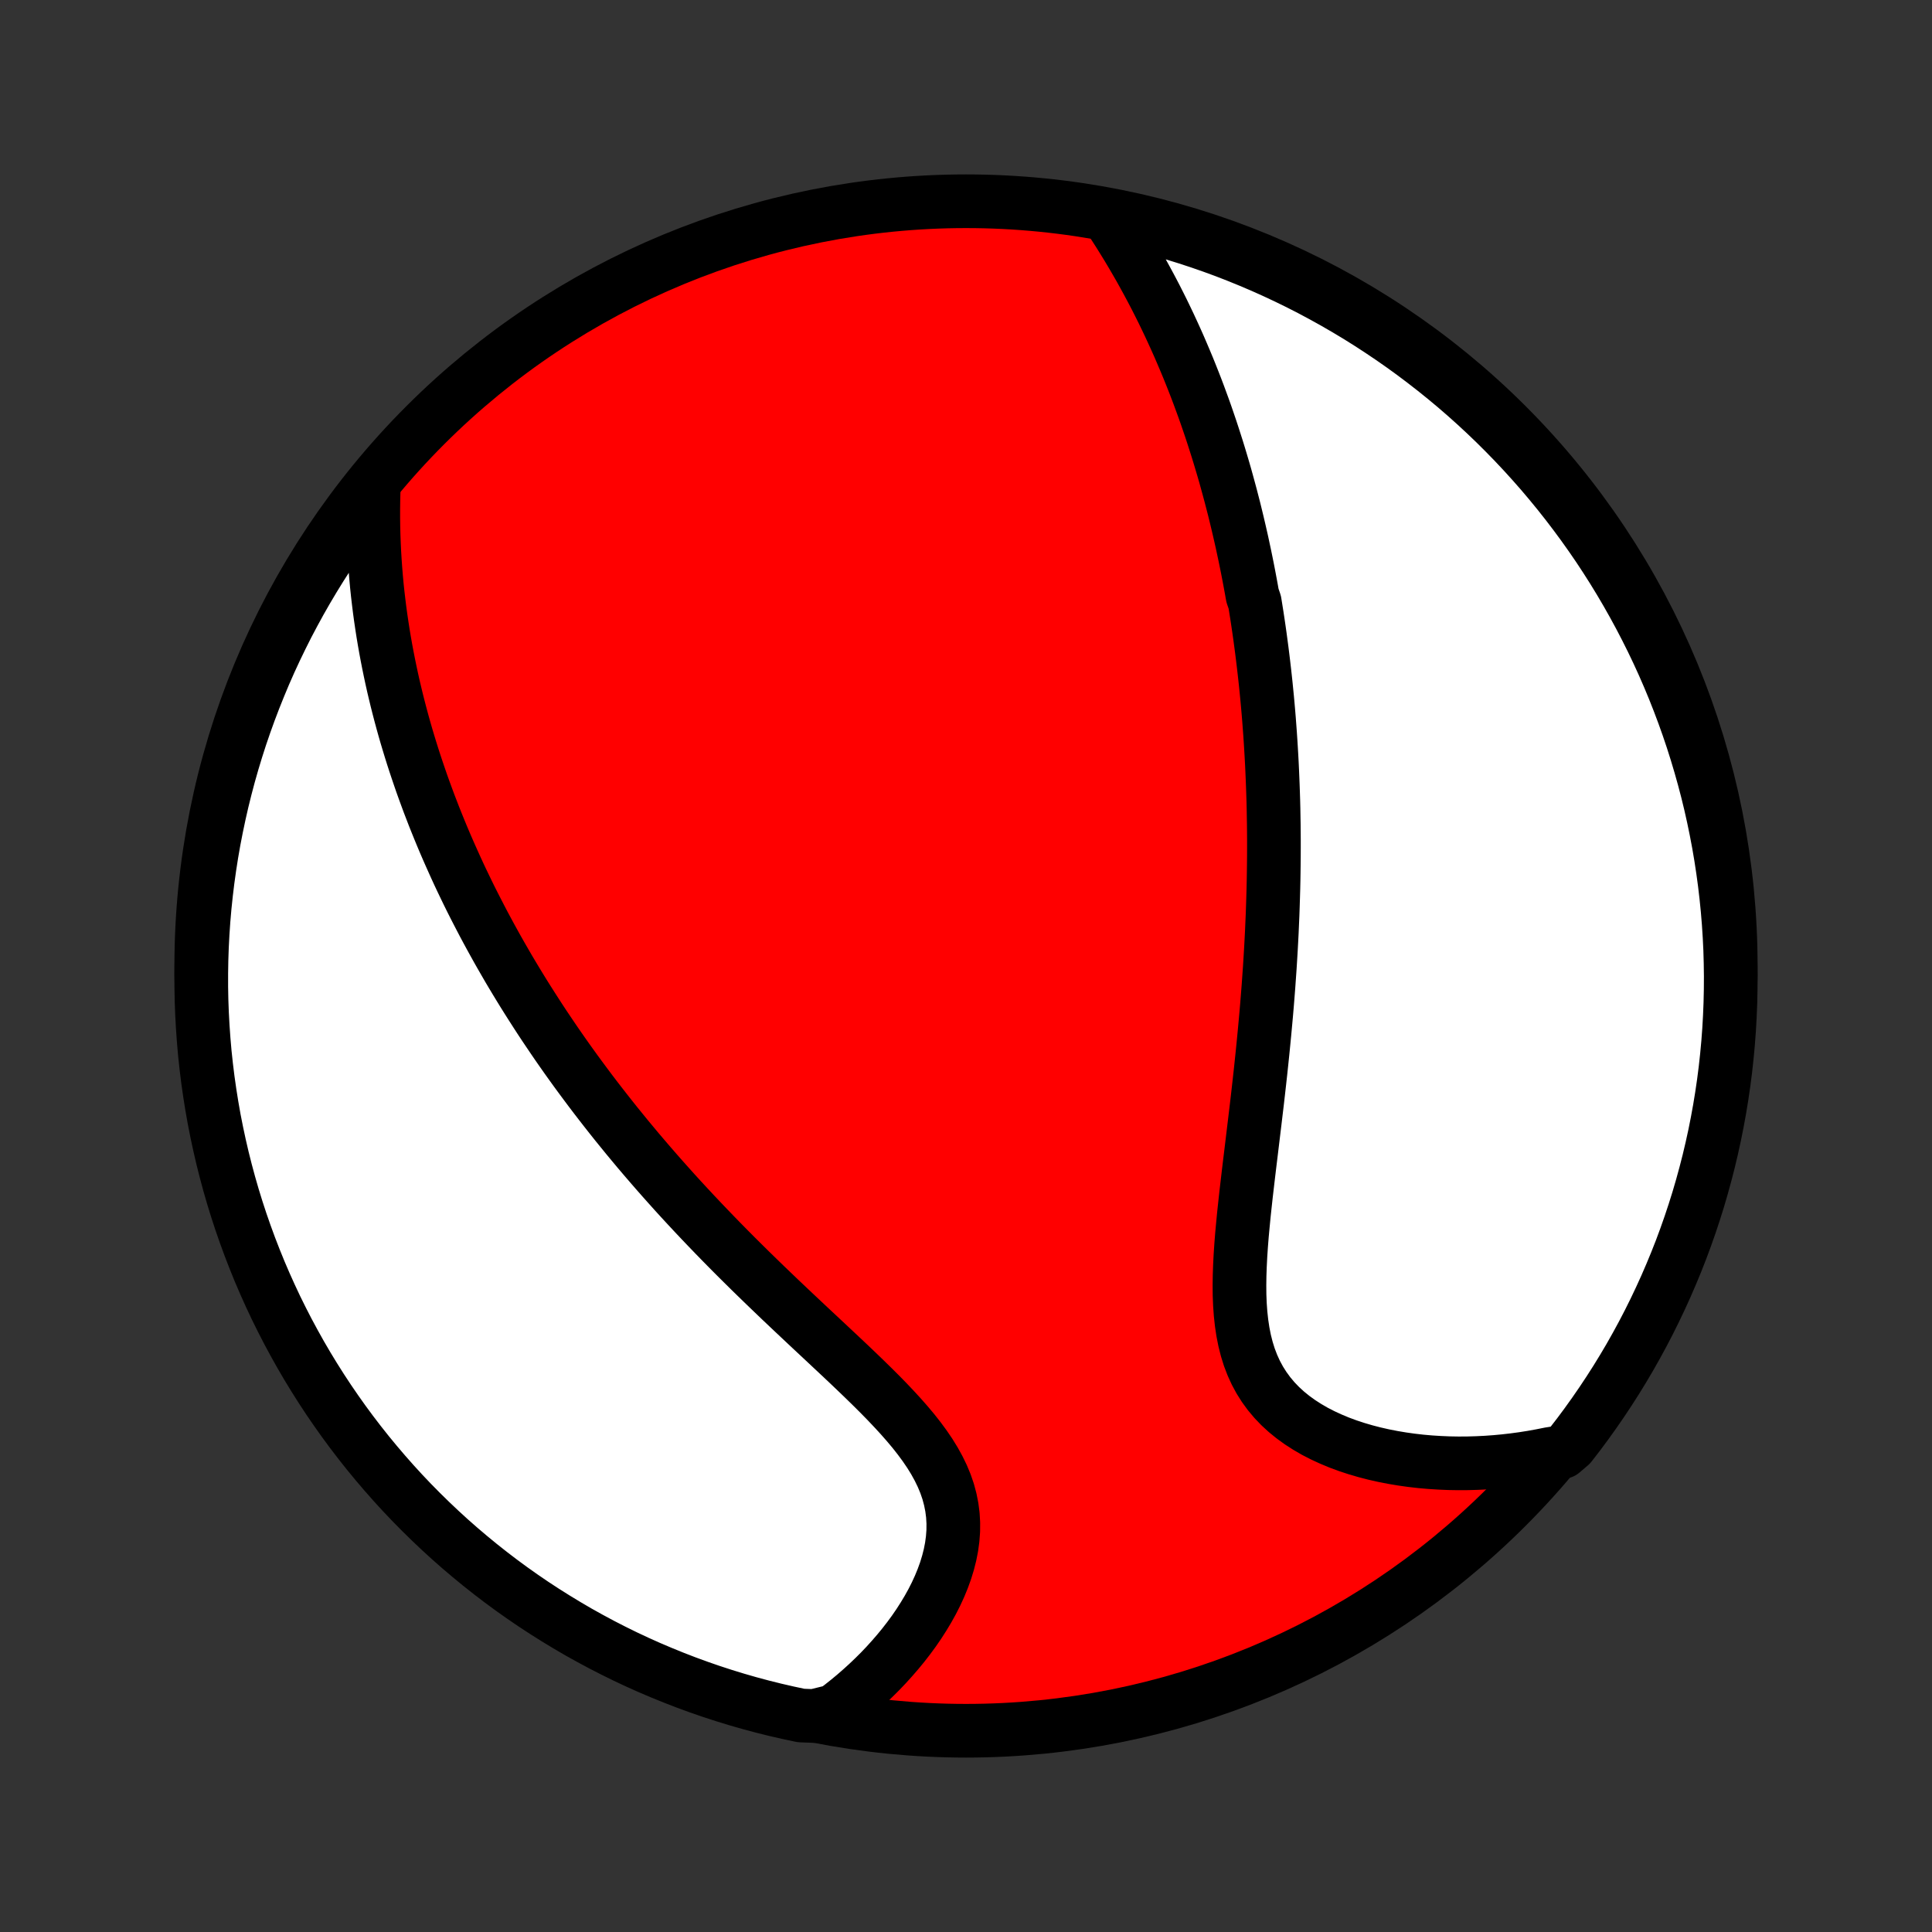 <?xml version="1.0" encoding="utf-8" standalone="no"?>
<!DOCTYPE svg PUBLIC "-//W3C//DTD SVG 1.1//EN"
  "http://www.w3.org/Graphics/SVG/1.1/DTD/svg11.dtd">
<!-- Created with matplotlib (http://matplotlib.org/) -->
<svg height="72pt" version="1.1" viewBox="0 0 72 72" width="72pt" xmlns="http://www.w3.org/2000/svg" xmlns:xlink="http://www.w3.org/1999/xlink">
 <rect x="0" y="0" width="72" height="72" fill="#333333" stroke="none"/>
 <defs>
  <style type="text/css">
*{stroke-linecap:butt;stroke-linejoin:round;}
  </style>
 </defs>
 <g id="figure_1">
  <g id="patch_1">
   <path d="
M0 72
L72 72
L72 0
L0 0
z
" style="fill:none;"/>
  </g>
  <g id="axes_1">
   <g id="PatchCollection_1">
    <defs>
     <path d="
M36 -7.5
C43.558 -7.5 50.808 -10.503 56.153 -15.848
C61.497 -21.192 64.5 -28.442 64.5 -36
C64.5 -43.558 61.497 -50.808 56.153 -56.153
C50.808 -61.497 43.558 -64.5 36 -64.5
C28.442 -64.5 21.192 -61.497 15.848 -56.153
C10.503 -50.808 7.5 -43.558 7.5 -36
C7.5 -28.442 10.503 -21.192 15.848 -15.848
C21.192 -10.503 28.442 -7.5 36 -7.5
z
" id="C0_0_a811fe30f3"/>
     <path d="
M41.36 -63.84
L41.532 -63.577
L41.701 -63.313
L41.866 -63.048
L42.028 -62.784
L42.186 -62.519
L42.34 -62.254
L42.492 -61.99
L42.639 -61.725
L42.783 -61.461
L42.924 -61.197
L43.062 -60.933
L43.196 -60.669
L43.327 -60.407
L43.454 -60.144
L43.579 -59.882
L43.7 -59.621
L43.819 -59.36
L43.935 -59.1
L44.047 -58.84
L44.157 -58.581
L44.265 -58.323
L44.369 -58.066
L44.471 -57.809
L44.571 -57.553
L44.668 -57.297
L44.762 -57.042
L44.855 -56.788
L44.945 -56.534
L45.032 -56.281
L45.118 -56.028
L45.201 -55.776
L45.282 -55.524
L45.362 -55.273
L45.439 -55.023
L45.514 -54.773
L45.588 -54.523
L45.66 -54.274
L45.729 -54.025
L45.797 -53.776
L45.864 -53.528
L45.928 -53.28
L45.992 -53.032
L46.053 -52.784
L46.113 -52.536
L46.171 -52.289
L46.228 -52.041
L46.284 -51.794
L46.337 -51.546
L46.39 -51.298
L46.441 -51.05
L46.491 -50.802
L46.539 -50.554
L46.586 -50.305
L46.632 -50.056
L46.676 -49.807
L46.762 -49.557
L46.802 -49.306
L46.842 -49.055
L46.88 -48.804
L46.917 -48.552
L46.953 -48.299
L46.987 -48.045
L47.021 -47.791
L47.053 -47.535
L47.084 -47.279
L47.114 -47.022
L47.143 -46.763
L47.171 -46.504
L47.197 -46.243
L47.223 -45.981
L47.247 -45.718
L47.27 -45.454
L47.292 -45.188
L47.312 -44.921
L47.332 -44.652
L47.35 -44.381
L47.367 -44.109
L47.383 -43.836
L47.398 -43.56
L47.411 -43.283
L47.423 -43.004
L47.434 -42.722
L47.444 -42.439
L47.453 -42.154
L47.46 -41.867
L47.465 -41.577
L47.47 -41.285
L47.473 -40.992
L47.475 -40.695
L47.475 -40.396
L47.474 -40.095
L47.471 -39.791
L47.467 -39.485
L47.462 -39.176
L47.455 -38.865
L47.446 -38.551
L47.436 -38.234
L47.425 -37.914
L47.411 -37.592
L47.397 -37.266
L47.38 -36.938
L47.362 -36.607
L47.342 -36.273
L47.321 -35.936
L47.297 -35.596
L47.273 -35.254
L47.246 -34.908
L47.218 -34.559
L47.188 -34.208
L47.156 -33.854
L47.123 -33.497
L47.088 -33.137
L47.052 -32.775
L47.014 -32.41
L46.975 -32.043
L46.934 -31.673
L46.892 -31.301
L46.849 -30.926
L46.804 -30.55
L46.759 -30.172
L46.713 -29.793
L46.667 -29.411
L46.621 -29.029
L46.574 -28.646
L46.528 -28.262
L46.483 -27.878
L46.438 -27.493
L46.396 -27.109
L46.355 -26.726
L46.318 -26.344
L46.283 -25.963
L46.253 -25.585
L46.228 -25.209
L46.209 -24.836
L46.196 -24.467
L46.191 -24.102
L46.194 -23.742
L46.208 -23.388
L46.233 -23.04
L46.27 -22.699
L46.32 -22.366
L46.384 -22.042
L46.464 -21.726
L46.559 -21.421
L46.672 -21.126
L46.802 -20.841
L46.949 -20.569
L47.114 -20.308
L47.296 -20.059
L47.495 -19.822
L47.71 -19.598
L47.941 -19.386
L48.187 -19.186
L48.446 -18.999
L48.718 -18.824
L49.001 -18.66
L49.295 -18.509
L49.599 -18.369
L49.911 -18.239
L50.23 -18.121
L50.556 -18.014
L50.887 -17.917
L51.223 -17.83
L51.563 -17.753
L51.906 -17.686
L52.252 -17.628
L52.599 -17.579
L52.948 -17.539
L53.298 -17.508
L53.648 -17.486
L53.998 -17.471
L54.347 -17.465
L54.696 -17.467
L55.044 -17.477
L55.39 -17.494
L55.735 -17.519
L56.078 -17.551
L56.418 -17.59
L56.757 -17.636
L57.093 -17.689
L57.426 -17.749
L57.757 -17.815
L58.218 -17.887
L58.526 -18.15
L58.828 -18.541
L59.122 -18.937
L59.409 -19.338
L59.689 -19.744
L59.962 -20.155
L60.228 -20.571
L60.486 -20.991
L60.737 -21.416
L60.98 -21.846
L61.216 -22.28
L61.444 -22.718
L61.664 -23.16
L61.876 -23.606
L62.081 -24.056
L62.277 -24.509
L62.466 -24.966
L62.647 -25.426
L62.819 -25.89
L62.983 -26.356
L63.139 -26.826
L63.287 -27.298
L63.426 -27.773
L63.557 -28.251
L63.68 -28.73
L63.794 -29.213
L63.9 -29.697
L63.997 -30.183
L64.086 -30.671
L64.166 -31.16
L64.238 -31.651
L64.301 -32.143
L64.355 -32.636
L64.401 -33.131
L64.438 -33.626
L64.466 -34.122
L64.486 -34.619
L64.497 -35.116
L64.5 -35.613
L64.493 -36.111
L64.479 -36.608
L64.455 -37.105
L64.423 -37.602
L64.382 -38.098
L64.332 -38.594
L64.274 -39.089
L64.207 -39.583
L64.132 -40.076
L64.048 -40.568
L63.955 -41.058
L63.854 -41.547
L63.745 -42.034
L63.627 -42.519
L63.5 -43.002
L63.365 -43.483
L63.222 -43.962
L63.071 -44.438
L62.911 -44.912
L62.743 -45.383
L62.567 -45.851
L62.383 -46.317
L62.191 -46.779
L61.991 -47.238
L61.783 -47.693
L61.567 -48.145
L61.343 -48.593
L61.112 -49.037
L60.873 -49.477
L60.626 -49.914
L60.372 -50.346
L60.111 -50.773
L59.842 -51.196
L59.566 -51.615
L59.282 -52.029
L58.992 -52.437
L58.694 -52.841
L58.39 -53.24
L58.079 -53.633
L57.761 -54.021
L57.437 -54.404
L57.105 -54.781
L56.768 -55.152
L56.424 -55.518
L56.074 -55.877
L55.718 -56.231
L55.356 -56.578
L54.988 -56.919
L54.614 -57.254
L54.235 -57.582
L53.85 -57.903
L53.459 -58.218
L53.063 -58.526
L52.662 -58.828
L52.256 -59.122
L51.845 -59.409
L51.429 -59.689
L51.009 -59.962
L50.584 -60.228
L50.154 -60.486
L49.72 -60.737
L49.282 -60.98
L48.84 -61.216
L48.394 -61.444
L47.944 -61.664
L47.491 -61.876
L47.034 -62.081
L46.574 -62.277
L46.11 -62.466
L45.644 -62.647
L45.174 -62.819
L44.702 -62.983
L44.227 -63.139
L43.749 -63.287
L43.27 -63.426
L42.787 -63.557
L42.303 -63.68
z
" id="C0_1_5774c78164"/>
     <path d="
M13.935 -54.018
L13.923 -53.683
L13.915 -53.351
L13.911 -53.021
L13.911 -52.694
L13.915 -52.37
L13.923 -52.048
L13.935 -51.729
L13.95 -51.413
L13.969 -51.1
L13.991 -50.789
L14.016 -50.481
L14.044 -50.176
L14.076 -49.873
L14.111 -49.574
L14.148 -49.276
L14.188 -48.982
L14.231 -48.69
L14.276 -48.4
L14.324 -48.113
L14.374 -47.829
L14.427 -47.546
L14.482 -47.266
L14.539 -46.989
L14.598 -46.713
L14.659 -46.44
L14.723 -46.169
L14.788 -45.9
L14.856 -45.632
L14.925 -45.367
L14.996 -45.104
L15.069 -44.842
L15.144 -44.582
L15.221 -44.324
L15.299 -44.068
L15.379 -43.813
L15.461 -43.559
L15.545 -43.307
L15.63 -43.057
L15.716 -42.807
L15.805 -42.559
L15.895 -42.313
L15.986 -42.067
L16.08 -41.823
L16.174 -41.579
L16.271 -41.337
L16.369 -41.095
L16.468 -40.855
L16.569 -40.615
L16.672 -40.376
L16.777 -40.137
L16.883 -39.9
L16.99 -39.663
L17.099 -39.426
L17.21 -39.19
L17.323 -38.955
L17.437 -38.719
L17.553 -38.484
L17.671 -38.25
L17.791 -38.016
L17.912 -37.782
L18.035 -37.547
L18.16 -37.314
L18.287 -37.08
L18.416 -36.846
L18.546 -36.612
L18.679 -36.378
L18.814 -36.144
L18.95 -35.909
L19.089 -35.675
L19.23 -35.44
L19.373 -35.205
L19.518 -34.969
L19.666 -34.733
L19.816 -34.497
L19.968 -34.26
L20.122 -34.022
L20.279 -33.784
L20.439 -33.546
L20.601 -33.306
L20.765 -33.066
L20.932 -32.826
L21.102 -32.584
L21.275 -32.342
L21.45 -32.099
L21.629 -31.855
L21.81 -31.611
L21.994 -31.365
L22.181 -31.119
L22.372 -30.871
L22.565 -30.623
L22.762 -30.373
L22.961 -30.123
L23.165 -29.872
L23.371 -29.619
L23.581 -29.366
L23.794 -29.111
L24.011 -28.856
L24.231 -28.6
L24.455 -28.342
L24.682 -28.084
L24.913 -27.825
L25.147 -27.564
L25.385 -27.303
L25.627 -27.041
L25.872 -26.778
L26.121 -26.514
L26.374 -26.249
L26.63 -25.983
L26.889 -25.717
L27.152 -25.45
L27.418 -25.182
L27.688 -24.914
L27.96 -24.645
L28.236 -24.376
L28.514 -24.106
L28.795 -23.836
L29.078 -23.565
L29.363 -23.295
L29.65 -23.024
L29.938 -22.753
L30.228 -22.481
L30.518 -22.21
L30.808 -21.939
L31.098 -21.667
L31.387 -21.396
L31.674 -21.125
L31.959 -20.853
L32.241 -20.581
L32.518 -20.31
L32.791 -20.038
L33.057 -19.766
L33.316 -19.493
L33.567 -19.22
L33.808 -18.946
L34.039 -18.671
L34.257 -18.394
L34.461 -18.117
L34.651 -17.838
L34.824 -17.557
L34.98 -17.274
L35.118 -16.99
L35.237 -16.703
L35.336 -16.414
L35.414 -16.123
L35.472 -15.831
L35.51 -15.537
L35.527 -15.242
L35.525 -14.945
L35.503 -14.649
L35.463 -14.352
L35.405 -14.056
L35.33 -13.76
L35.24 -13.466
L35.134 -13.173
L35.015 -12.883
L34.883 -12.596
L34.739 -12.312
L34.583 -12.031
L34.417 -11.755
L34.242 -11.482
L34.058 -11.214
L33.865 -10.951
L33.665 -10.693
L33.458 -10.441
L33.244 -10.194
L33.025 -9.952
L32.8 -9.716
L32.569 -9.486
L32.334 -9.262
L32.095 -9.045
L31.852 -8.833
L31.605 -8.628
L31.354 -8.429
L31.1 -8.236
L30.341 -8.049
L29.854 -8.068
L29.369 -8.171
L28.887 -8.282
L28.406 -8.402
L27.928 -8.53
L27.452 -8.667
L26.979 -8.812
L26.509 -8.965
L26.041 -9.127
L25.576 -9.297
L25.115 -9.475
L24.657 -9.661
L24.203 -9.854
L23.752 -10.056
L23.304 -10.266
L22.861 -10.484
L22.422 -10.709
L21.986 -10.943
L21.555 -11.183
L21.129 -11.432
L20.707 -11.688
L20.289 -11.951
L19.877 -12.221
L19.469 -12.499
L19.066 -12.784
L18.669 -13.076
L18.277 -13.375
L17.89 -13.681
L17.509 -13.994
L17.133 -14.313
L16.763 -14.639
L16.399 -14.972
L16.041 -15.311
L15.689 -15.656
L15.343 -16.007
L15.003 -16.365
L14.67 -16.729
L14.344 -17.098
L14.024 -17.473
L13.71 -17.854
L13.404 -18.24
L13.104 -18.632
L12.811 -19.029
L12.526 -19.431
L12.247 -19.838
L11.976 -20.25
L11.712 -20.667
L11.455 -21.089
L11.206 -21.515
L10.965 -21.946
L10.731 -22.38
L10.505 -22.819
L10.286 -23.262
L10.076 -23.709
L9.873 -24.16
L9.678 -24.614
L9.492 -25.072
L9.313 -25.533
L9.143 -25.997
L8.98 -26.465
L8.826 -26.935
L8.68 -27.408
L8.543 -27.883
L8.414 -28.361
L8.293 -28.841
L8.181 -29.324
L8.077 -29.809
L7.981 -30.295
L7.895 -30.783
L7.817 -31.273
L7.747 -31.764
L7.686 -32.257
L7.633 -32.751
L7.59 -33.245
L7.555 -33.741
L7.528 -34.237
L7.51 -34.733
L7.501 -35.231
L7.501 -35.728
L7.509 -36.225
L7.526 -36.723
L7.552 -37.22
L7.586 -37.717
L7.629 -38.213
L7.681 -38.708
L7.741 -39.203
L7.81 -39.697
L7.887 -40.19
L7.973 -40.681
L8.068 -41.171
L8.171 -41.659
L8.282 -42.146
L8.402 -42.63
L8.53 -43.113
L8.667 -43.594
L8.812 -44.072
L8.965 -44.548
L9.127 -45.021
L9.297 -45.492
L9.475 -45.959
L9.661 -46.423
L9.854 -46.885
L10.056 -47.343
L10.266 -47.797
L10.484 -48.248
L10.709 -48.696
L10.943 -49.139
L11.183 -49.578
L11.432 -50.014
L11.688 -50.445
L11.951 -50.871
L12.221 -51.293
L12.499 -51.711
L12.784 -52.123
L13.076 -52.531
L13.375 -52.934
z
" id="C0_2_e5593e5c9f"/>
    </defs>
    <g clip-path="url(#p1bffca34e9)">
     <use style="fill:#ff0000;stroke:#000000;stroke-width:2.0;" x="0.0" xlink:href="#C0_0_a811fe30f3" y="72.0"/>
    </g>
    <g clip-path="url(#p1bffca34e9)">
     <use style="fill:#ffffff;stroke:#000000;stroke-width:2.0;" x="0.0" xlink:href="#C0_1_5774c78164" y="72.0"/>
    </g>
    <g clip-path="url(#p1bffca34e9)">
     <use style="fill:#ffffff;stroke:#000000;stroke-width:2.0;" x="0.0" xlink:href="#C0_2_e5593e5c9f" y="72.0"/>
    </g>
   </g>
  </g>
 </g>
 <defs>
  <clipPath id="p1bffca34e9">
   <rect height="72.0" width="72.0" x="0.0" y="0.0"/>
  </clipPath>
 </defs>
</svg>
